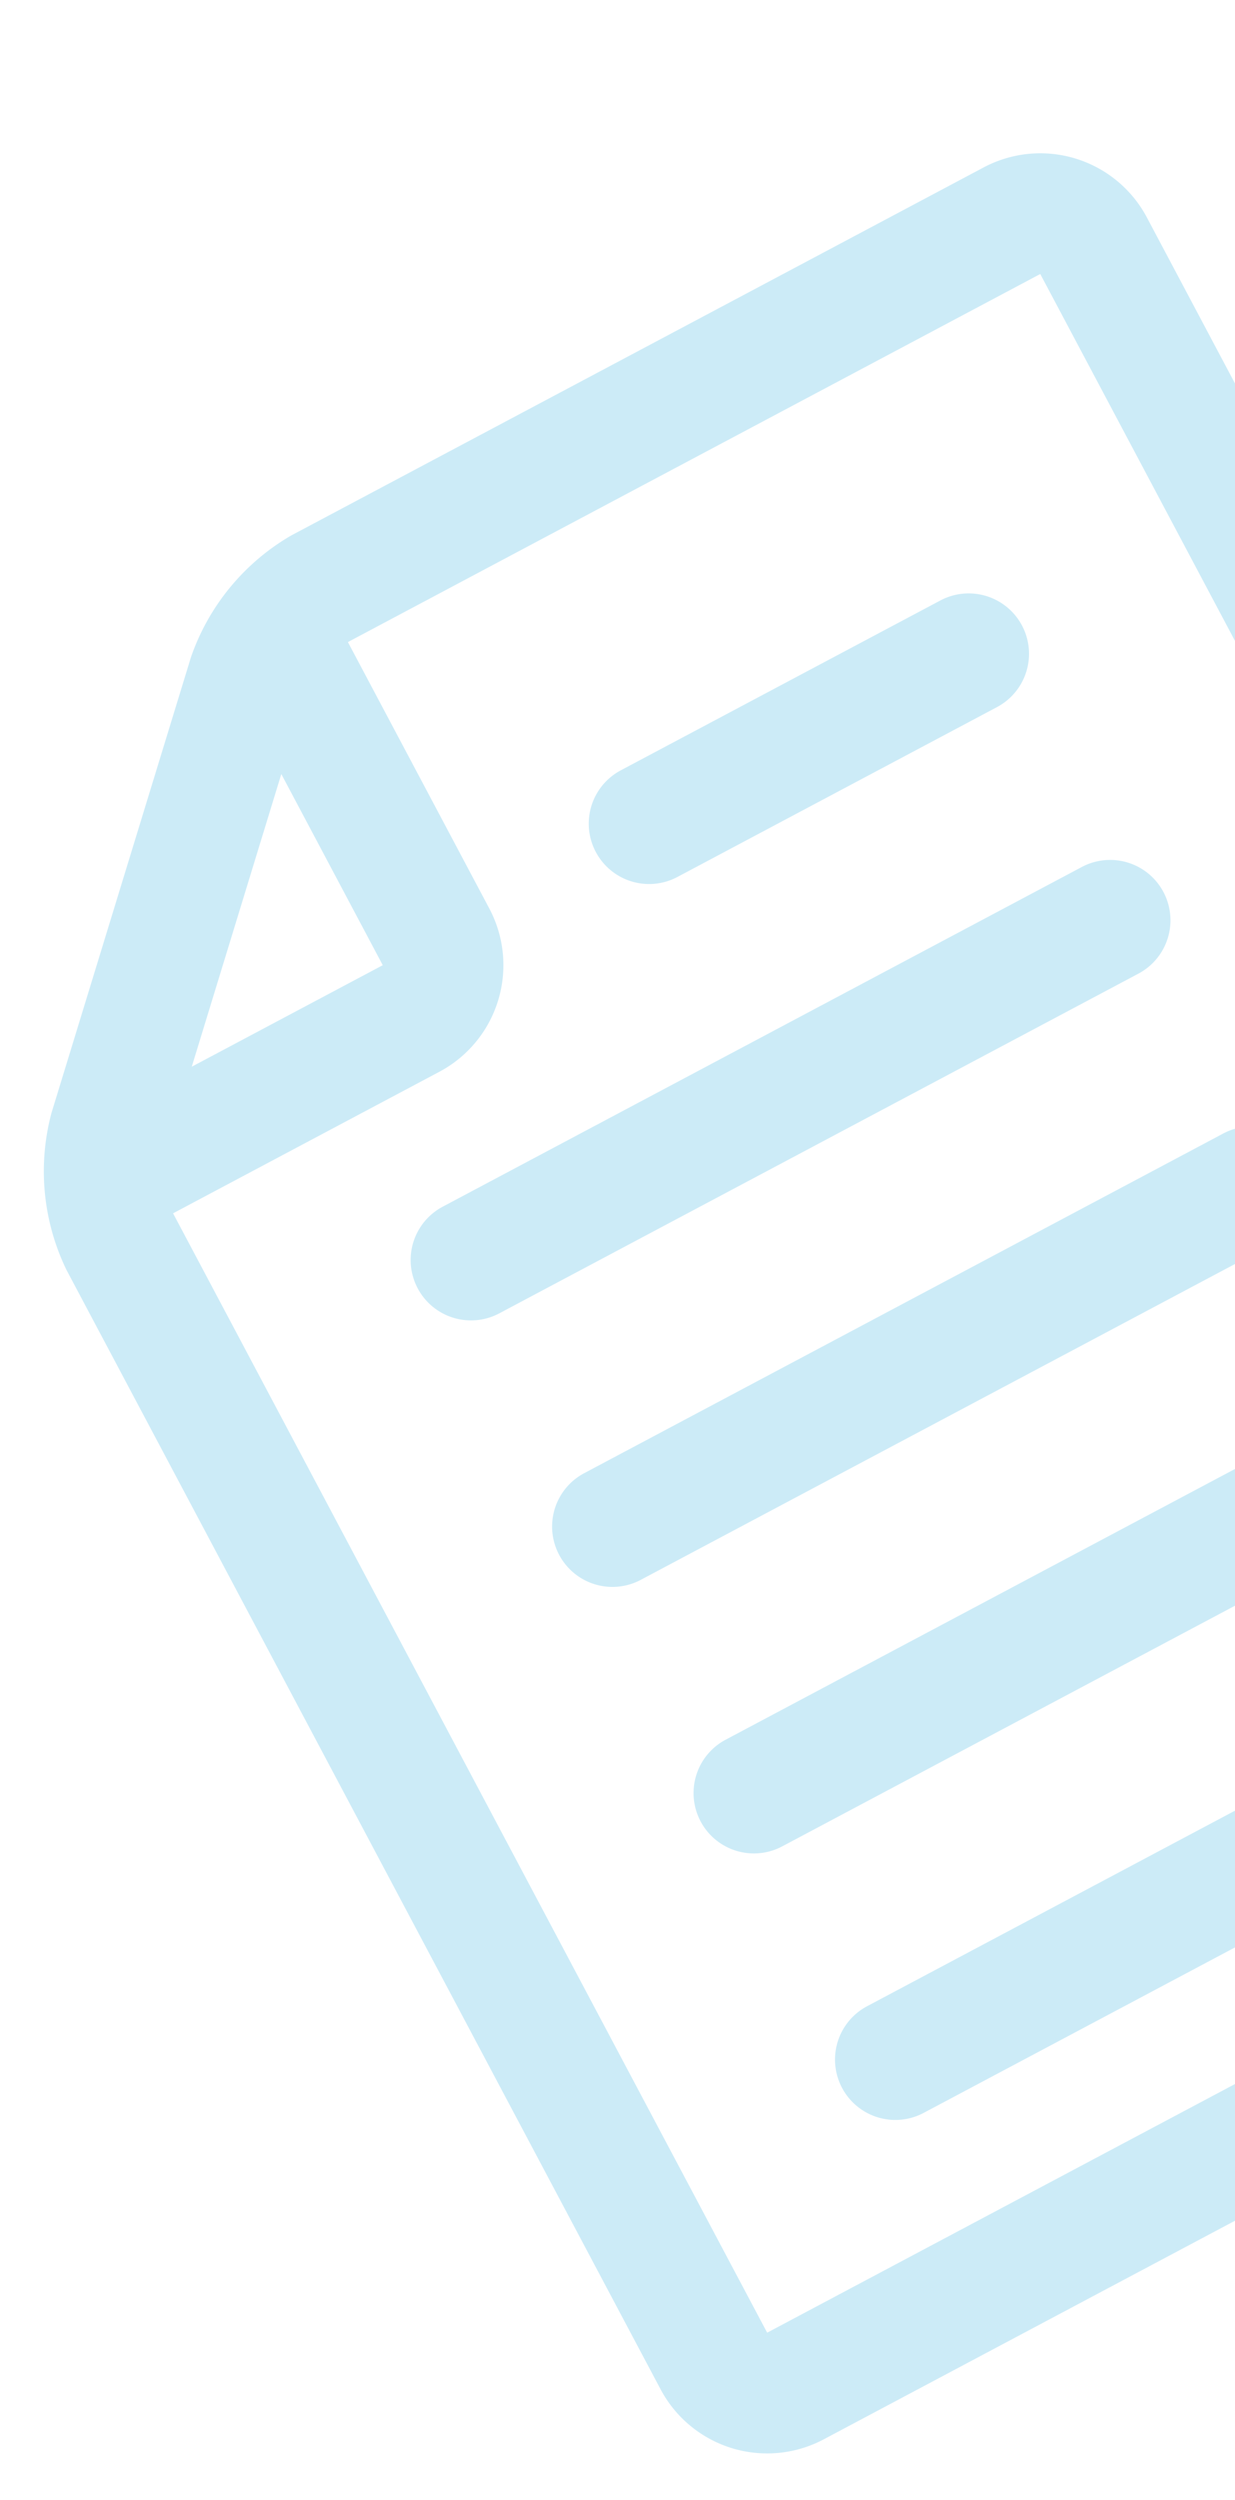 <svg xmlns="http://www.w3.org/2000/svg" xmlns:xlink="http://www.w3.org/1999/xlink" width="88" height="178" viewBox="0 0 88 178">
  <defs>
    <clipPath id="clip-path">
      <rect id="Rectangle_36635" data-name="Rectangle 36635" width="88" height="178" transform="translate(1278 1639)" fill="#fff" opacity="0"/>
    </clipPath>
  </defs>
  <g id="Mask_Group_6" data-name="Mask Group 6" transform="translate(-1278 -1639)" clip-path="url(#clip-path)">
    <g id="paper" transform="matrix(0.883, -0.469, 0.469, 0.883, 1257.532, 1699.02)" opacity="0.2">
      <path id="Path_179833" data-name="Path 179833" d="M102.559,137.541a8.6,8.6,0,0,0,8.6-8.6V8.6a8.6,8.6,0,0,0-8.6-8.6H46.683A16.11,16.11,0,0,0,36.308,4.3L12.3,28.306A16.1,16.1,0,0,0,8,38.683v90.261a8.6,8.6,0,0,0,8.6,8.6Zm0-128.945V128.945H16.6V38.683H38.087a8.6,8.6,0,0,0,8.6-8.6V8.6ZM38.087,14.674V30.087H22.674Z" fill="#009dd9"/>
      <path id="Path_179834" data-name="Path 179834" d="M48.087,20.6H73.876a4.3,4.3,0,0,0,0-8.6H48.087a4.3,4.3,0,0,0,0,8.6ZM73.876,33.491H22.3a4.3,4.3,0,0,0,0,8.6H73.876a4.3,4.3,0,0,0,0-8.6Zm0,21.491H22.3a4.3,4.3,0,0,0,0,8.6H73.876a4.3,4.3,0,0,0,0-8.6Zm0,21.491H22.3a4.3,4.3,0,0,0,0,8.6H73.876a4.3,4.3,0,0,0,0-8.6Zm0,21.491H22.3a4.3,4.3,0,0,0,0,8.6H73.876a4.3,4.3,0,1,0,0-8.6Z" transform="translate(11.491 13.789)" fill="#009dd9"/>
    </g>
  </g>
</svg>
